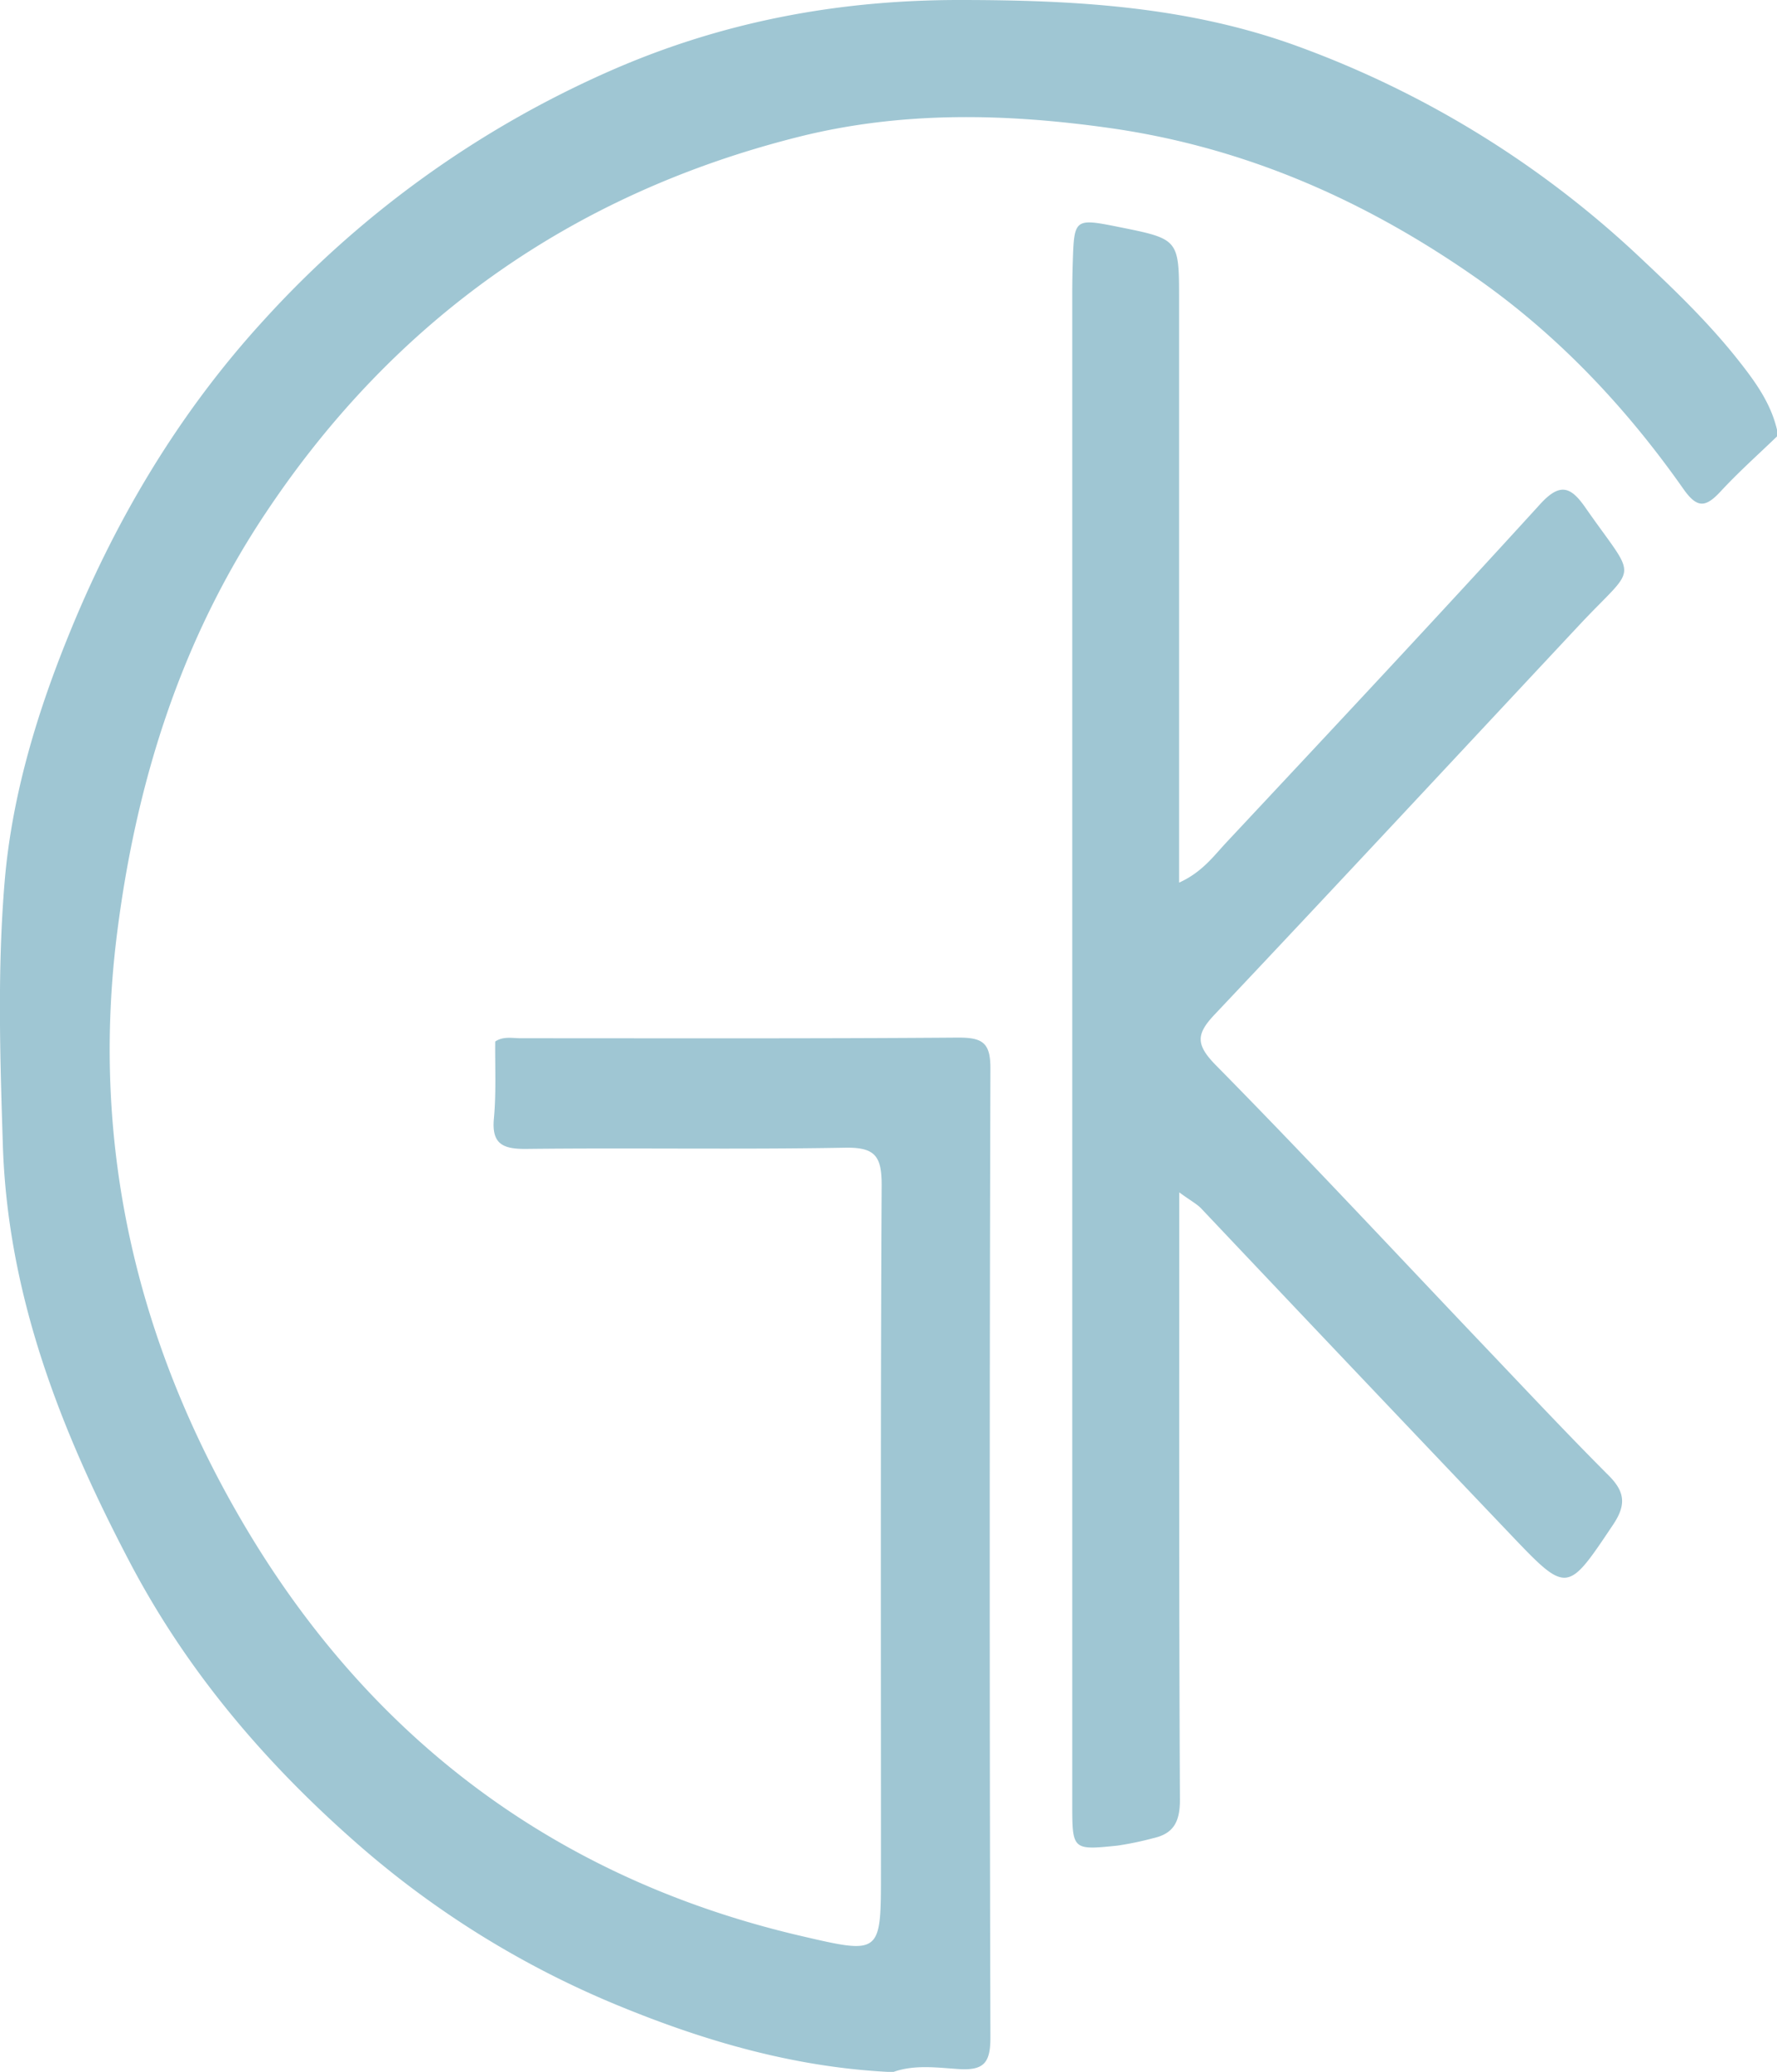 <svg xmlns="http://www.w3.org/2000/svg" viewBox="0 0 355.15 413.93"><defs><style>.cls-1{fill:#9fc6d3;}</style></defs><g id="Layer_2" data-name="Layer 2"><g id="Layer_1-2" data-name="Layer 1"><path class="cls-1" d="M355.15,87.19c-3.8,3.67-7.76,7.19-11.33,11.06-3,3.21-4.67,3.29-7.39-.58-11.52-16.39-25.2-30.87-41.64-42.32C272.84,40.06,249,29.48,222,25.61c-21.09-3-41.84-3.42-62.38,1.73C114.69,38.62,79,63.7,53.26,102.25,36,128,27,156.87,23.25,187.66c-5,41.81,4.29,80.72,25.17,116.37,25.22,43.06,62.54,71.32,111.71,82.76,15.93,3.71,15.94,3.67,15.94-12.65,0-45.81-.1-91.62.14-137.42,0-5.79-1.37-7.53-7.32-7.42-21.23.38-42.46,0-63.69.24-4.76.05-7-1-6.48-6.19.46-5.06.2-10.17.25-15.26,1.6-1.1,3.43-.66,5.15-.66,29.16,0,58.31.09,87.47-.13,4.83,0,6.37,1.08,6.35,6.18q-.27,96.78,0,193.58c0,4.94-1.19,6.63-6.24,6.32-4.32-.27-8.79-.94-13.09.55h-1.33c-18.72-1-36.44-6.13-53.64-13.21A186.79,186.79,0,0,1,71,368c-18.3-16.09-33.76-34.34-45.09-55.94C12.14,285.83,1.46,258.73.56,228.44,0,211-.53,193.51.93,176.13,2.34,159.32,7.22,143,13.5,127.46,22.88,104.16,35.61,82.65,52.69,64a204.76,204.76,0,0,1,69.46-49.93C144.37,4.34,167.44,0,191.73,0,215.11,0,238,1.28,260.18,9.55a199.08,199.08,0,0,1,67.21,41.53c7.08,6.63,14.12,13.38,20.17,21.07,3.31,4.2,6.35,8.42,7.59,13.71Z"/><path class="cls-1" d="M235.68,238.22v7.83c0,37.84-.05,75.69.14,113.54,0,4.29-1.2,6.75-5.35,7.66a63.08,63.08,0,0,1-7.1,1.48c-9.06.94-9.07.88-9.07-8.41V58.88q0-3.33.11-6.64c.27-8.58.39-8.66,9.24-6.88,12,2.41,12,2.41,12,14.64V176.34c4.58-2.06,6.9-5.3,9.48-8.06,21-22.44,42-44.86,62.69-67.56,4-4.39,6.14-3.44,9,.64,10.53,15.13,10.59,10.94-1.11,23.44-24.32,26-48.54,52.05-73,77.94-3.69,3.91-3.72,6,.34,10.13,18.62,18.89,36.68,38.33,55,57.55,7.77,8.17,15.49,16.39,23.46,24.37,3.25,3.24,3.53,5.86.92,9.77-9.25,13.81-9.17,13.95-20.71,1.83Q270.86,274,240.09,241.46C239.22,240.54,238,239.92,235.68,238.22Z"/></g></g></svg>